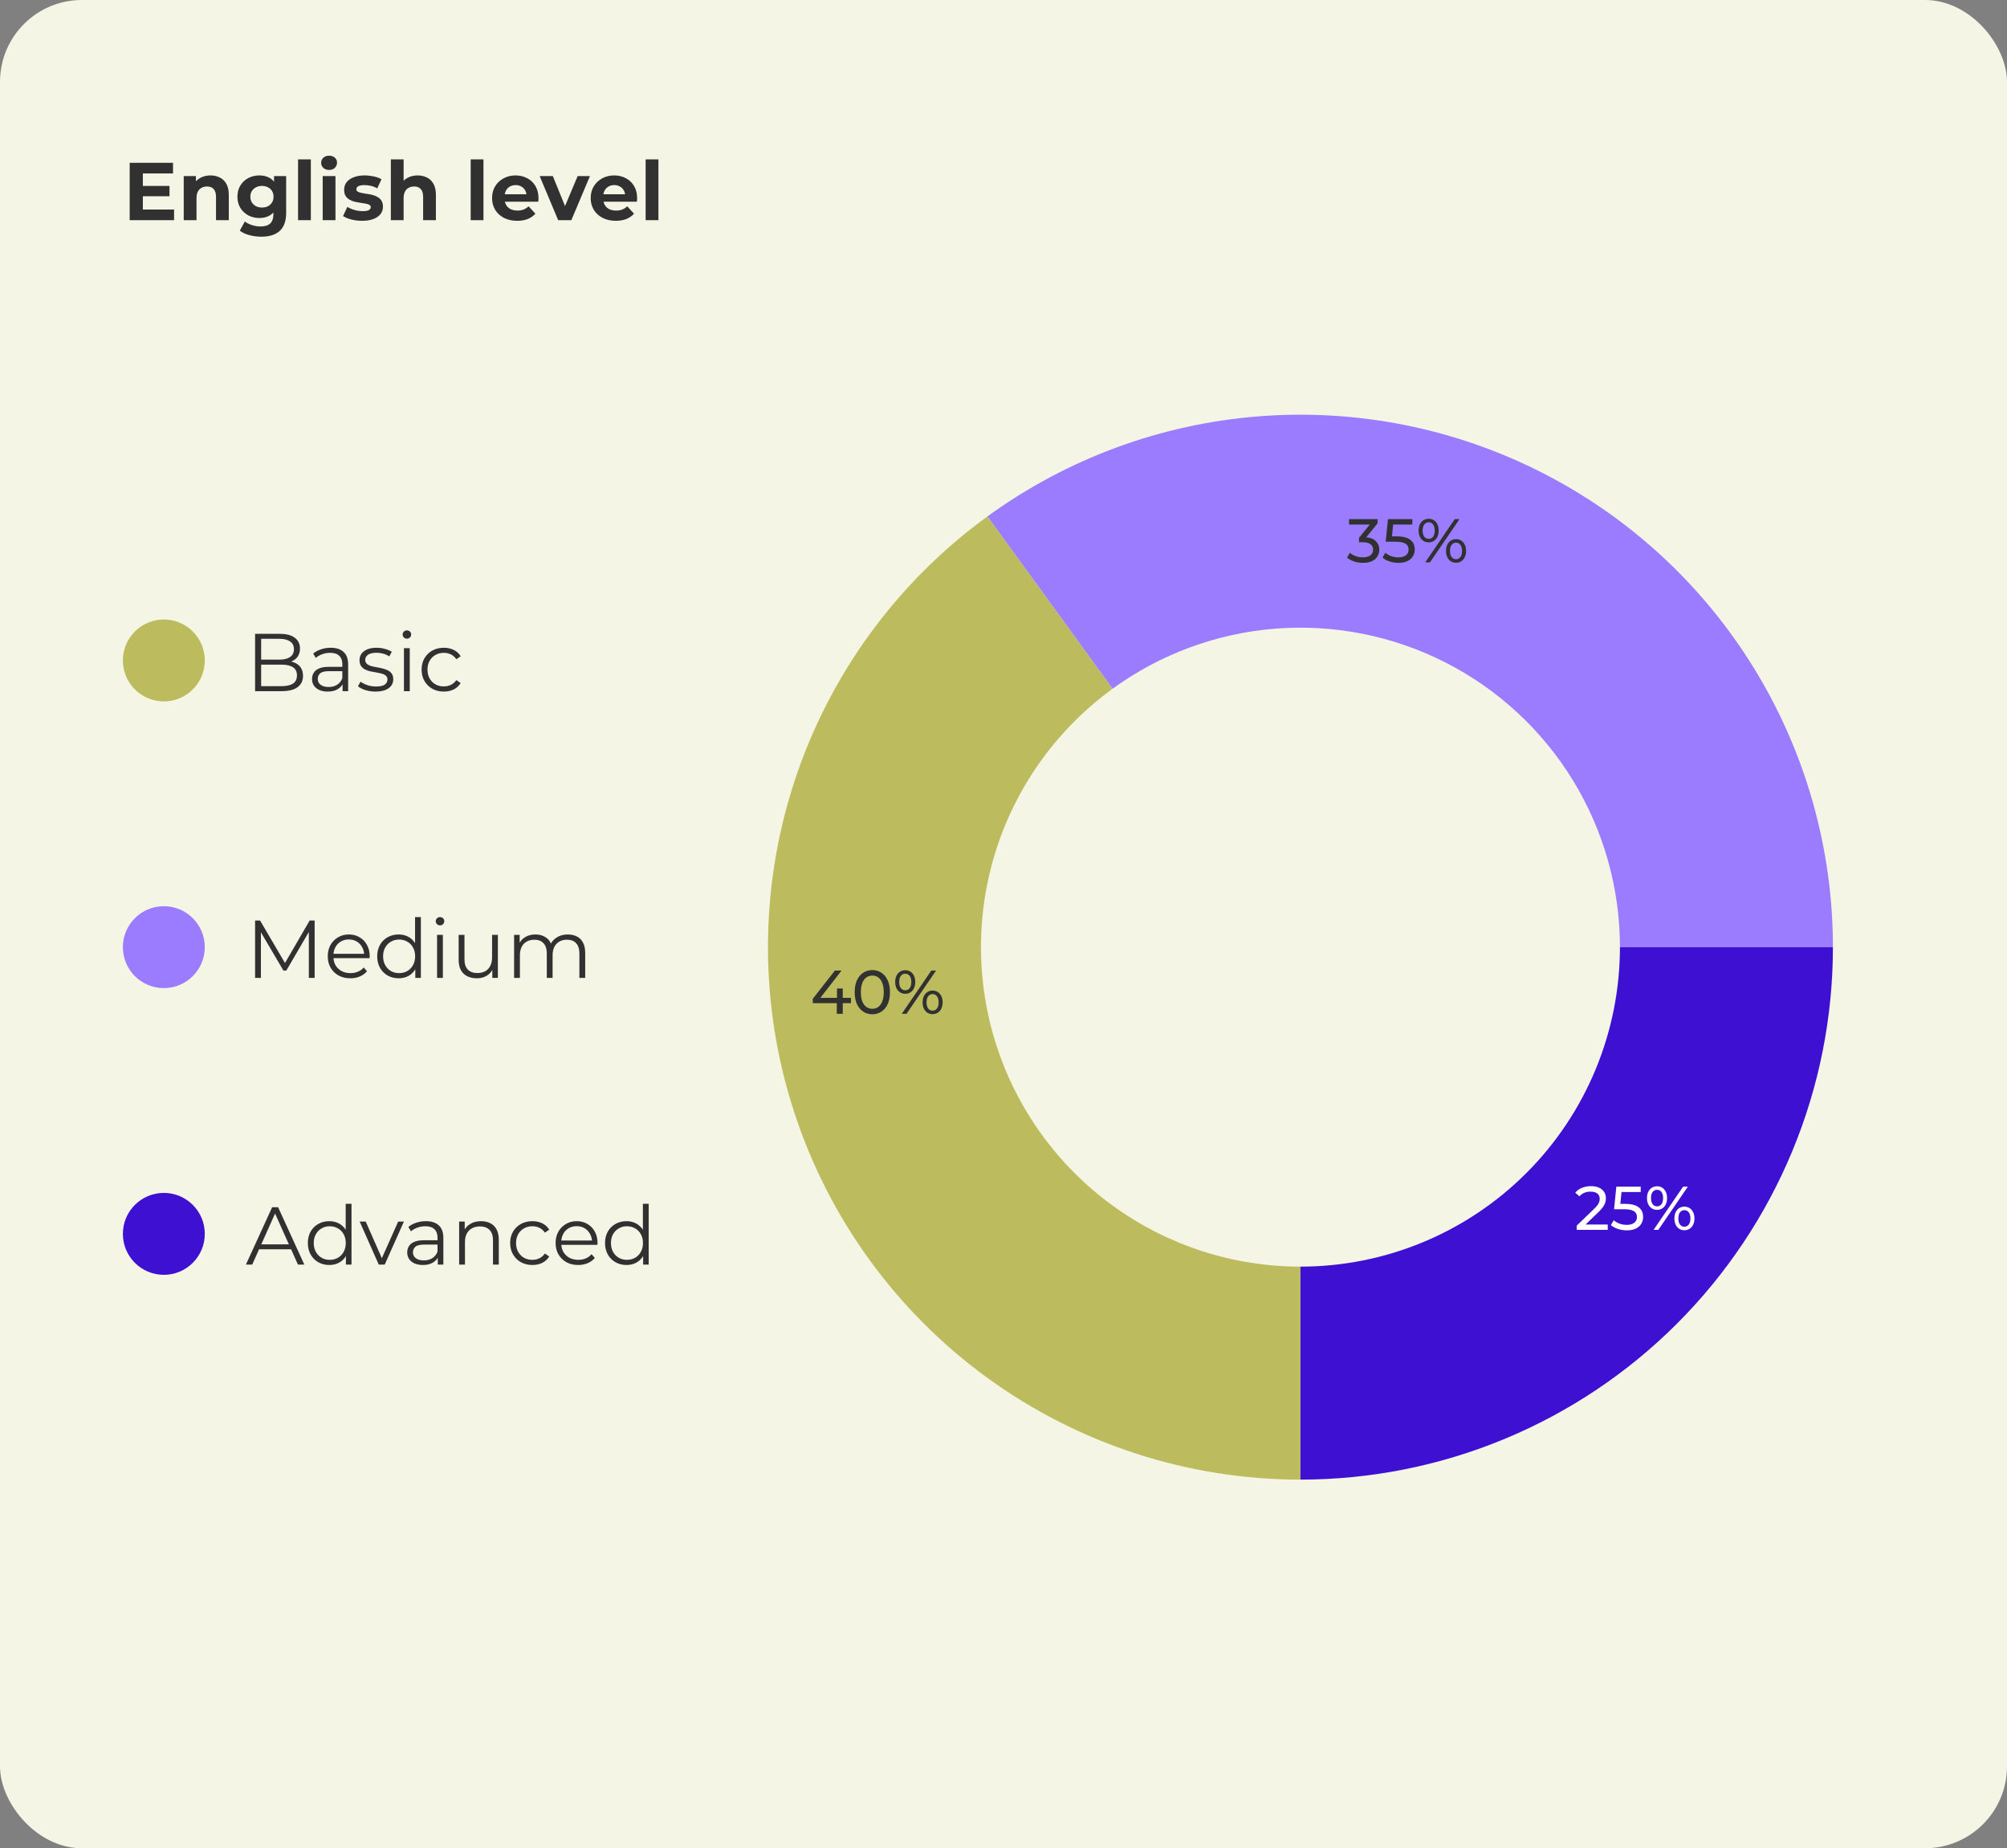 <svg width="392" height="361" viewBox="0 0 392 361" fill="none" xmlns="http://www.w3.org/2000/svg">
<rect x="0" y="0" width="392" height="361" fill="#808080" stroke="none"/>
<rect width="392" height="361" rx="16" fill="#F5F5E5"/>
<path d="M27.712 36.312H33.104V38.328H27.712V36.312ZM27.904 40.92H34V43H25.328V31.8H33.792V33.88H27.904V40.92ZM41.118 34.264C41.801 34.264 42.409 34.403 42.942 34.68C43.486 34.947 43.913 35.363 44.222 35.928C44.532 36.483 44.686 37.197 44.686 38.072V43H42.19V38.456C42.19 37.763 42.036 37.251 41.726 36.92C41.428 36.589 41.001 36.424 40.446 36.424C40.052 36.424 39.694 36.509 39.374 36.68C39.065 36.84 38.82 37.091 38.638 37.432C38.468 37.773 38.382 38.211 38.382 38.744V43H35.886V34.392H38.27V36.776L37.822 36.056C38.132 35.48 38.574 35.037 39.15 34.728C39.726 34.419 40.382 34.264 41.118 34.264ZM51.059 46.232C50.249 46.232 49.465 46.131 48.707 45.928C47.961 45.736 47.337 45.443 46.835 45.048L47.827 43.256C48.19 43.555 48.649 43.789 49.203 43.96C49.769 44.141 50.323 44.232 50.867 44.232C51.753 44.232 52.393 44.035 52.787 43.64C53.193 43.245 53.395 42.659 53.395 41.88V40.584L53.555 38.424L53.523 36.248V34.392H55.891V41.56C55.891 43.16 55.475 44.339 54.643 45.096C53.811 45.853 52.617 46.232 51.059 46.232ZM50.675 42.584C49.875 42.584 49.15 42.413 48.499 42.072C47.859 41.72 47.342 41.235 46.947 40.616C46.563 39.987 46.371 39.256 46.371 38.424C46.371 37.581 46.563 36.851 46.947 36.232C47.342 35.603 47.859 35.117 48.499 34.776C49.15 34.435 49.875 34.264 50.675 34.264C51.401 34.264 52.041 34.413 52.595 34.712C53.15 35 53.582 35.453 53.891 36.072C54.201 36.68 54.355 37.464 54.355 38.424C54.355 39.373 54.201 40.157 53.891 40.776C53.582 41.384 53.15 41.837 52.595 42.136C52.041 42.435 51.401 42.584 50.675 42.584ZM51.171 40.536C51.609 40.536 51.998 40.451 52.339 40.28C52.681 40.099 52.947 39.848 53.139 39.528C53.331 39.208 53.427 38.84 53.427 38.424C53.427 37.997 53.331 37.629 53.139 37.32C52.947 37 52.681 36.755 52.339 36.584C51.998 36.403 51.609 36.312 51.171 36.312C50.734 36.312 50.345 36.403 50.003 36.584C49.662 36.755 49.39 37 49.187 37.32C48.995 37.629 48.899 37.997 48.899 38.424C48.899 38.84 48.995 39.208 49.187 39.528C49.39 39.848 49.662 40.099 50.003 40.28C50.345 40.451 50.734 40.536 51.171 40.536ZM58.215 43V31.128H60.711V43H58.215ZM63.027 43V34.392H65.523V43H63.027ZM64.275 33.192C63.816 33.192 63.443 33.059 63.155 32.792C62.867 32.525 62.723 32.195 62.723 31.8C62.723 31.405 62.867 31.075 63.155 30.808C63.443 30.541 63.816 30.408 64.275 30.408C64.734 30.408 65.107 30.536 65.395 30.792C65.683 31.037 65.827 31.357 65.827 31.752C65.827 32.168 65.683 32.515 65.395 32.792C65.118 33.059 64.744 33.192 64.275 33.192ZM70.736 43.128C69.999 43.128 69.29 43.043 68.608 42.872C67.936 42.691 67.402 42.467 67.007 42.2L67.84 40.408C68.234 40.653 68.698 40.856 69.231 41.016C69.775 41.165 70.309 41.24 70.832 41.24C71.407 41.24 71.813 41.171 72.047 41.032C72.293 40.893 72.415 40.701 72.415 40.456C72.415 40.253 72.32 40.104 72.127 40.008C71.946 39.901 71.701 39.821 71.391 39.768C71.082 39.715 70.741 39.661 70.368 39.608C70.005 39.555 69.637 39.485 69.263 39.4C68.89 39.304 68.549 39.165 68.24 38.984C67.93 38.803 67.68 38.557 67.487 38.248C67.306 37.939 67.216 37.539 67.216 37.048C67.216 36.504 67.37 36.024 67.68 35.608C67.999 35.192 68.458 34.867 69.055 34.632C69.653 34.387 70.368 34.264 71.2 34.264C71.786 34.264 72.383 34.328 72.992 34.456C73.6 34.584 74.106 34.771 74.511 35.016L73.68 36.792C73.263 36.547 72.842 36.381 72.415 36.296C71.999 36.2 71.594 36.152 71.2 36.152C70.645 36.152 70.24 36.227 69.984 36.376C69.728 36.525 69.6 36.717 69.6 36.952C69.6 37.165 69.69 37.325 69.871 37.432C70.064 37.539 70.314 37.624 70.624 37.688C70.933 37.752 71.269 37.811 71.632 37.864C72.005 37.907 72.378 37.976 72.751 38.072C73.125 38.168 73.461 38.307 73.76 38.488C74.069 38.659 74.32 38.899 74.511 39.208C74.704 39.507 74.799 39.901 74.799 40.392C74.799 40.925 74.639 41.4 74.32 41.816C73.999 42.221 73.535 42.541 72.927 42.776C72.33 43.011 71.6 43.128 70.736 43.128ZM81.572 34.264C82.254 34.264 82.862 34.403 83.395 34.68C83.939 34.947 84.366 35.363 84.675 35.928C84.985 36.483 85.139 37.197 85.139 38.072V43H82.644V38.456C82.644 37.763 82.489 37.251 82.18 36.92C81.881 36.589 81.454 36.424 80.9 36.424C80.505 36.424 80.147 36.509 79.828 36.68C79.518 36.84 79.273 37.091 79.091 37.432C78.921 37.773 78.835 38.211 78.835 38.744V43H76.34V31.128H78.835V36.776L78.275 36.056C78.585 35.48 79.028 35.037 79.603 34.728C80.18 34.419 80.835 34.264 81.572 34.264ZM91.933 43V31.128H94.429V43H91.933ZM101.018 43.128C100.036 43.128 99.172 42.936 98.426 42.552C97.69 42.168 97.119 41.645 96.714 40.984C96.308 40.312 96.106 39.549 96.106 38.696C96.106 37.832 96.303 37.069 96.698 36.408C97.103 35.736 97.652 35.213 98.346 34.84C99.039 34.456 99.823 34.264 100.698 34.264C101.54 34.264 102.298 34.445 102.97 34.808C103.652 35.16 104.191 35.672 104.586 36.344C104.98 37.005 105.178 37.8 105.178 38.728C105.178 38.824 105.172 38.936 105.162 39.064C105.151 39.181 105.14 39.293 105.13 39.4H98.138V37.944H103.818L102.858 38.376C102.858 37.928 102.767 37.539 102.586 37.208C102.404 36.877 102.154 36.621 101.834 36.44C101.514 36.248 101.14 36.152 100.714 36.152C100.287 36.152 99.908 36.248 99.578 36.44C99.258 36.621 99.007 36.883 98.826 37.224C98.644 37.555 98.554 37.949 98.554 38.408V38.792C98.554 39.261 98.655 39.677 98.858 40.04C99.071 40.392 99.364 40.664 99.738 40.856C100.122 41.037 100.57 41.128 101.082 41.128C101.54 41.128 101.94 41.059 102.282 40.92C102.634 40.781 102.954 40.573 103.242 40.296L104.57 41.736C104.175 42.184 103.679 42.531 103.082 42.776C102.484 43.011 101.796 43.128 101.018 43.128ZM109.019 43L105.403 34.392H107.979L110.987 41.8H109.707L112.827 34.392H115.227L111.595 43H109.019ZM120.283 43.128C119.302 43.128 118.438 42.936 117.691 42.552C116.955 42.168 116.385 41.645 115.979 40.984C115.574 40.312 115.371 39.549 115.371 38.696C115.371 37.832 115.569 37.069 115.963 36.408C116.369 35.736 116.918 35.213 117.611 34.84C118.305 34.456 119.089 34.264 119.963 34.264C120.806 34.264 121.563 34.445 122.235 34.808C122.918 35.16 123.457 35.672 123.851 36.344C124.246 37.005 124.443 37.8 124.443 38.728C124.443 38.824 124.438 38.936 124.427 39.064C124.417 39.181 124.406 39.293 124.395 39.4H117.403V37.944H123.083L122.123 38.376C122.123 37.928 122.033 37.539 121.851 37.208C121.67 36.877 121.419 36.621 121.099 36.44C120.779 36.248 120.406 36.152 119.979 36.152C119.553 36.152 119.174 36.248 118.843 36.44C118.523 36.621 118.273 36.883 118.091 37.224C117.91 37.555 117.819 37.949 117.819 38.408V38.792C117.819 39.261 117.921 39.677 118.123 40.04C118.337 40.392 118.63 40.664 119.003 40.856C119.387 41.037 119.835 41.128 120.347 41.128C120.806 41.128 121.206 41.059 121.547 40.92C121.899 40.781 122.219 40.573 122.507 40.296L123.835 41.736C123.441 42.184 122.945 42.531 122.347 42.776C121.75 43.011 121.062 43.128 120.283 43.128ZM126.105 43V31.128H128.601V43H126.105Z" fill="#313131"/>
<circle cx="32" cy="129" r="8" fill="#BCBC5E"/>
<path d="M49.824 135V123.8H54.656C55.904 123.8 56.869 124.051 57.552 124.552C58.245 125.053 58.592 125.763 58.592 126.68C58.592 127.288 58.448 127.8 58.16 128.216C57.883 128.632 57.499 128.947 57.008 129.16C56.528 129.373 56 129.48 55.424 129.48L55.696 129.096C56.411 129.096 57.024 129.208 57.536 129.432C58.059 129.645 58.464 129.971 58.752 130.408C59.04 130.835 59.184 131.368 59.184 132.008C59.184 132.957 58.832 133.693 58.128 134.216C57.435 134.739 56.384 135 54.976 135H49.824ZM51.008 134.024H54.96C55.941 134.024 56.693 133.859 57.216 133.528C57.739 133.187 58 132.648 58 131.912C58 131.187 57.739 130.659 57.216 130.328C56.693 129.987 55.941 129.816 54.96 129.816H50.88V128.84H54.576C55.472 128.84 56.165 128.669 56.656 128.328C57.157 127.987 57.408 127.48 57.408 126.808C57.408 126.125 57.157 125.619 56.656 125.288C56.165 124.947 55.472 124.776 54.576 124.776H51.008V134.024ZM66.91 135V133.144L66.862 132.84V129.736C66.862 129.021 66.66 128.472 66.254 128.088C65.86 127.704 65.268 127.512 64.478 127.512C63.934 127.512 63.417 127.603 62.926 127.784C62.436 127.965 62.02 128.205 61.678 128.504L61.166 127.656C61.593 127.293 62.105 127.016 62.703 126.824C63.3 126.621 63.929 126.52 64.591 126.52C65.678 126.52 66.516 126.792 67.103 127.336C67.7 127.869 67.999 128.685 67.999 129.784V135H66.91ZM64.014 135.08C63.385 135.08 62.836 134.979 62.367 134.776C61.908 134.563 61.556 134.275 61.31 133.912C61.065 133.539 60.943 133.112 60.943 132.632C60.943 132.195 61.044 131.8 61.246 131.448C61.46 131.085 61.801 130.797 62.27 130.584C62.751 130.36 63.391 130.248 64.191 130.248H67.087V131.096H64.222C63.412 131.096 62.846 131.24 62.526 131.528C62.217 131.816 62.062 132.173 62.062 132.6C62.062 133.08 62.249 133.464 62.623 133.752C62.996 134.04 63.519 134.184 64.191 134.184C64.831 134.184 65.38 134.04 65.838 133.752C66.308 133.453 66.649 133.027 66.862 132.472L67.118 133.256C66.905 133.811 66.532 134.253 65.999 134.584C65.476 134.915 64.814 135.08 64.014 135.08ZM73.34 135.08C72.647 135.08 71.991 134.984 71.372 134.792C70.753 134.589 70.268 134.339 69.916 134.04L70.428 133.144C70.769 133.4 71.207 133.624 71.74 133.816C72.273 133.997 72.833 134.088 73.42 134.088C74.22 134.088 74.796 133.965 75.148 133.72C75.5 133.464 75.676 133.128 75.676 132.712C75.676 132.403 75.575 132.163 75.372 131.992C75.18 131.811 74.924 131.677 74.604 131.592C74.284 131.496 73.927 131.416 73.532 131.352C73.137 131.288 72.743 131.213 72.348 131.128C71.964 131.043 71.612 130.92 71.292 130.76C70.972 130.589 70.711 130.36 70.508 130.072C70.316 129.784 70.22 129.4 70.22 128.92C70.22 128.461 70.348 128.051 70.604 127.688C70.86 127.325 71.233 127.043 71.724 126.84C72.225 126.627 72.833 126.52 73.548 126.52C74.092 126.52 74.636 126.595 75.18 126.744C75.724 126.883 76.172 127.069 76.524 127.304L76.028 128.216C75.655 127.96 75.255 127.779 74.828 127.672C74.401 127.555 73.975 127.496 73.548 127.496C72.791 127.496 72.231 127.629 71.868 127.896C71.516 128.152 71.34 128.483 71.34 128.888C71.34 129.208 71.436 129.459 71.628 129.64C71.831 129.821 72.092 129.965 72.412 130.072C72.743 130.168 73.1 130.248 73.484 130.312C73.879 130.376 74.268 130.456 74.652 130.552C75.047 130.637 75.404 130.76 75.724 130.92C76.055 131.069 76.316 131.288 76.508 131.576C76.711 131.853 76.812 132.221 76.812 132.68C76.812 133.171 76.673 133.597 76.396 133.96C76.129 134.312 75.735 134.589 75.212 134.792C74.7 134.984 74.076 135.08 73.34 135.08ZM78.897 135V126.6H80.032V135H78.897ZM79.472 124.744C79.238 124.744 79.04 124.664 78.88 124.504C78.721 124.344 78.641 124.152 78.641 123.928C78.641 123.704 78.721 123.517 78.88 123.368C79.04 123.208 79.238 123.128 79.472 123.128C79.707 123.128 79.904 123.203 80.064 123.352C80.225 123.501 80.305 123.688 80.305 123.912C80.305 124.147 80.225 124.344 80.064 124.504C79.915 124.664 79.718 124.744 79.472 124.744ZM86.681 135.08C85.849 135.08 85.103 134.899 84.441 134.536C83.791 134.163 83.279 133.656 82.905 133.016C82.532 132.365 82.345 131.624 82.345 130.792C82.345 129.949 82.532 129.208 82.905 128.568C83.279 127.928 83.791 127.427 84.441 127.064C85.103 126.701 85.849 126.52 86.681 126.52C87.396 126.52 88.041 126.659 88.617 126.936C89.193 127.213 89.647 127.629 89.977 128.184L89.129 128.76C88.841 128.333 88.484 128.019 88.057 127.816C87.631 127.613 87.167 127.512 86.665 127.512C86.068 127.512 85.529 127.651 85.049 127.928C84.569 128.195 84.191 128.573 83.913 129.064C83.636 129.555 83.497 130.131 83.497 130.792C83.497 131.453 83.636 132.029 83.913 132.52C84.191 133.011 84.569 133.395 85.049 133.672C85.529 133.939 86.068 134.072 86.665 134.072C87.167 134.072 87.631 133.971 88.057 133.768C88.484 133.565 88.841 133.256 89.129 132.84L89.977 133.416C89.647 133.96 89.193 134.376 88.617 134.664C88.041 134.941 87.396 135.08 86.681 135.08Z" fill="#313131"/>
<circle cx="32" cy="185" r="8" fill="#9B7CFF"/>
<path d="M49.824 191V179.8H50.8L55.92 188.536H55.408L60.48 179.8H61.456V191H60.32V181.576H60.592L55.92 189.576H55.36L50.656 181.576H50.96V191H49.824ZM68.433 191.08C67.559 191.08 66.791 190.899 66.129 190.536C65.468 190.163 64.951 189.656 64.577 189.016C64.204 188.365 64.017 187.624 64.017 186.792C64.017 185.96 64.193 185.224 64.545 184.584C64.908 183.944 65.399 183.443 66.017 183.08C66.647 182.707 67.351 182.52 68.129 182.52C68.919 182.52 69.617 182.701 70.225 183.064C70.844 183.416 71.329 183.917 71.681 184.568C72.033 185.208 72.209 185.949 72.209 186.792C72.209 186.845 72.204 186.904 72.193 186.968C72.193 187.021 72.193 187.08 72.193 187.144H64.881V186.296H71.585L71.137 186.632C71.137 186.024 71.004 185.485 70.737 185.016C70.481 184.536 70.129 184.163 69.681 183.896C69.233 183.629 68.716 183.496 68.129 183.496C67.553 183.496 67.036 183.629 66.577 183.896C66.119 184.163 65.761 184.536 65.505 185.016C65.249 185.496 65.121 186.045 65.121 186.664V186.84C65.121 187.48 65.26 188.045 65.537 188.536C65.825 189.016 66.22 189.395 66.721 189.672C67.233 189.939 67.815 190.072 68.465 190.072C68.977 190.072 69.452 189.981 69.889 189.8C70.337 189.619 70.721 189.341 71.041 188.968L71.681 189.704C71.308 190.152 70.839 190.493 70.273 190.728C69.719 190.963 69.105 191.08 68.433 191.08ZM77.865 191.08C77.066 191.08 76.346 190.899 75.706 190.536C75.076 190.173 74.58 189.672 74.218 189.032C73.855 188.381 73.674 187.635 73.674 186.792C73.674 185.939 73.855 185.192 74.218 184.552C74.58 183.912 75.076 183.416 75.706 183.064C76.346 182.701 77.066 182.52 77.865 182.52C78.602 182.52 79.257 182.685 79.834 183.016C80.42 183.347 80.884 183.832 81.225 184.472C81.578 185.101 81.754 185.875 81.754 186.792C81.754 187.699 81.583 188.472 81.242 189.112C80.9 189.752 80.436 190.243 79.85 190.584C79.273 190.915 78.612 191.08 77.865 191.08ZM77.945 190.072C78.543 190.072 79.076 189.939 79.546 189.672C80.025 189.395 80.399 189.011 80.665 188.52C80.943 188.019 81.082 187.443 81.082 186.792C81.082 186.131 80.943 185.555 80.665 185.064C80.399 184.573 80.025 184.195 79.546 183.928C79.076 183.651 78.543 183.512 77.945 183.512C77.359 183.512 76.831 183.651 76.362 183.928C75.892 184.195 75.519 184.573 75.242 185.064C74.964 185.555 74.826 186.131 74.826 186.792C74.826 187.443 74.964 188.019 75.242 188.52C75.519 189.011 75.892 189.395 76.362 189.672C76.831 189.939 77.359 190.072 77.945 190.072ZM81.114 191V188.472L81.225 186.776L81.066 185.08V179.128H82.201V191H81.114ZM85.365 191V182.6H86.501V191H85.365ZM85.941 180.744C85.707 180.744 85.509 180.664 85.349 180.504C85.189 180.344 85.109 180.152 85.109 179.928C85.109 179.704 85.189 179.517 85.349 179.368C85.509 179.208 85.707 179.128 85.941 179.128C86.176 179.128 86.373 179.203 86.533 179.352C86.693 179.501 86.773 179.688 86.773 179.912C86.773 180.147 86.693 180.344 86.533 180.504C86.384 180.664 86.187 180.744 85.941 180.744ZM93.134 191.08C92.419 191.08 91.796 190.947 91.262 190.68C90.729 190.413 90.313 190.013 90.014 189.48C89.726 188.947 89.582 188.28 89.582 187.48V182.6H90.718V187.352C90.718 188.248 90.937 188.925 91.374 189.384C91.822 189.832 92.446 190.056 93.246 190.056C93.833 190.056 94.34 189.939 94.766 189.704C95.204 189.459 95.534 189.107 95.758 188.648C95.993 188.189 96.11 187.64 96.11 187V182.6H97.246V191H96.158V188.696L96.334 189.112C96.067 189.731 95.651 190.216 95.086 190.568C94.531 190.909 93.881 191.08 93.134 191.08ZM110.908 182.52C111.591 182.52 112.183 182.653 112.684 182.92C113.196 183.176 113.591 183.571 113.868 184.104C114.156 184.637 114.3 185.309 114.3 186.12V191H113.164V186.232C113.164 185.347 112.951 184.68 112.524 184.232C112.108 183.773 111.516 183.544 110.748 183.544C110.172 183.544 109.671 183.667 109.244 183.912C108.828 184.147 108.503 184.493 108.268 184.952C108.044 185.4 107.932 185.944 107.932 186.584V191H106.796V186.232C106.796 185.347 106.583 184.68 106.156 184.232C105.729 183.773 105.132 183.544 104.364 183.544C103.799 183.544 103.303 183.667 102.876 183.912C102.449 184.147 102.119 184.493 101.884 184.952C101.66 185.4 101.548 185.944 101.548 186.584V191H100.412V182.6H101.5V184.872L101.324 184.472C101.58 183.864 101.991 183.389 102.556 183.048C103.132 182.696 103.809 182.52 104.588 182.52C105.409 182.52 106.108 182.728 106.684 183.144C107.26 183.549 107.633 184.163 107.804 184.984L107.356 184.808C107.601 184.125 108.033 183.576 108.652 183.16C109.281 182.733 110.033 182.52 110.908 182.52Z" fill="#313131"/>
<circle cx="32" cy="241" r="8" fill="#3D10D2"/>
<path d="M48.032 247L53.152 235.8H54.32L59.44 247H58.192L53.488 236.488H53.968L49.264 247H48.032ZM50.048 244.008L50.4 243.048H56.912L57.264 244.008H50.048ZM64.319 247.08C63.519 247.08 62.799 246.899 62.159 246.536C61.529 246.173 61.033 245.672 60.671 245.032C60.308 244.381 60.127 243.635 60.127 242.792C60.127 241.939 60.308 241.192 60.671 240.552C61.033 239.912 61.529 239.416 62.159 239.064C62.799 238.701 63.519 238.52 64.319 238.52C65.055 238.52 65.711 238.685 66.287 239.016C66.873 239.347 67.337 239.832 67.679 240.472C68.031 241.101 68.207 241.875 68.207 242.792C68.207 243.699 68.036 244.472 67.695 245.112C67.353 245.752 66.889 246.243 66.303 246.584C65.727 246.915 65.065 247.08 64.319 247.08ZM64.399 246.072C64.996 246.072 65.529 245.939 65.999 245.672C66.479 245.395 66.852 245.011 67.119 244.52C67.396 244.019 67.535 243.443 67.535 242.792C67.535 242.131 67.396 241.555 67.119 241.064C66.852 240.573 66.479 240.195 65.999 239.928C65.529 239.651 64.996 239.512 64.399 239.512C63.812 239.512 63.284 239.651 62.815 239.928C62.345 240.195 61.972 240.573 61.695 241.064C61.417 241.555 61.279 242.131 61.279 242.792C61.279 243.443 61.417 244.019 61.695 244.52C61.972 245.011 62.345 245.395 62.815 245.672C63.284 245.939 63.812 246.072 64.399 246.072ZM67.567 247V244.472L67.679 242.776L67.519 241.08V235.128H68.655V247H67.567ZM73.978 247L70.25 238.6H71.434L74.858 246.392H74.298L77.77 238.6H78.89L75.146 247H73.978ZM85.504 247V245.144L85.456 244.84V241.736C85.456 241.021 85.254 240.472 84.848 240.088C84.454 239.704 83.862 239.512 83.072 239.512C82.528 239.512 82.011 239.603 81.52 239.784C81.03 239.965 80.614 240.205 80.272 240.504L79.76 239.656C80.187 239.293 80.699 239.016 81.296 238.824C81.894 238.621 82.523 238.52 83.184 238.52C84.272 238.52 85.11 238.792 85.696 239.336C86.294 239.869 86.592 240.685 86.592 241.784V247H85.504ZM82.608 247.08C81.979 247.08 81.43 246.979 80.96 246.776C80.502 246.563 80.15 246.275 79.904 245.912C79.659 245.539 79.536 245.112 79.536 244.632C79.536 244.195 79.638 243.8 79.84 243.448C80.054 243.085 80.395 242.797 80.864 242.584C81.344 242.36 81.984 242.248 82.784 242.248H85.68V243.096H82.816C82.006 243.096 81.44 243.24 81.12 243.528C80.811 243.816 80.656 244.173 80.656 244.6C80.656 245.08 80.843 245.464 81.216 245.752C81.59 246.04 82.112 246.184 82.784 246.184C83.424 246.184 83.974 246.04 84.432 245.752C84.902 245.453 85.243 245.027 85.456 244.472L85.712 245.256C85.499 245.811 85.126 246.253 84.592 246.584C84.07 246.915 83.408 247.08 82.608 247.08ZM93.966 238.52C94.648 238.52 95.246 238.653 95.758 238.92C96.28 239.176 96.686 239.571 96.974 240.104C97.272 240.637 97.422 241.309 97.422 242.12V247H96.286V242.232C96.286 241.347 96.062 240.68 95.614 240.232C95.176 239.773 94.558 239.544 93.758 239.544C93.16 239.544 92.638 239.667 92.19 239.912C91.752 240.147 91.411 240.493 91.166 240.952C90.931 241.4 90.814 241.944 90.814 242.584V247H89.678V238.6H90.766V240.904L90.59 240.472C90.856 239.864 91.283 239.389 91.87 239.048C92.456 238.696 93.155 238.52 93.966 238.52ZM103.978 247.08C103.146 247.08 102.4 246.899 101.738 246.536C101.088 246.163 100.576 245.656 100.202 245.016C99.829 244.365 99.642 243.624 99.642 242.792C99.642 241.949 99.829 241.208 100.202 240.568C100.576 239.928 101.088 239.427 101.738 239.064C102.4 238.701 103.146 238.52 103.978 238.52C104.693 238.52 105.338 238.659 105.914 238.936C106.49 239.213 106.944 239.629 107.274 240.184L106.426 240.76C106.138 240.333 105.781 240.019 105.354 239.816C104.928 239.613 104.464 239.512 103.962 239.512C103.365 239.512 102.826 239.651 102.346 239.928C101.866 240.195 101.488 240.573 101.21 241.064C100.933 241.555 100.794 242.131 100.794 242.792C100.794 243.453 100.933 244.029 101.21 244.52C101.488 245.011 101.866 245.395 102.346 245.672C102.826 245.939 103.365 246.072 103.962 246.072C104.464 246.072 104.928 245.971 105.354 245.768C105.781 245.565 106.138 245.256 106.426 244.84L107.274 245.416C106.944 245.96 106.49 246.376 105.914 246.664C105.338 246.941 104.693 247.08 103.978 247.08ZM112.933 247.08C112.059 247.08 111.291 246.899 110.629 246.536C109.968 246.163 109.451 245.656 109.077 245.016C108.704 244.365 108.517 243.624 108.517 242.792C108.517 241.96 108.693 241.224 109.045 240.584C109.408 239.944 109.899 239.443 110.517 239.08C111.147 238.707 111.851 238.52 112.629 238.52C113.419 238.52 114.117 238.701 114.725 239.064C115.344 239.416 115.829 239.917 116.181 240.568C116.533 241.208 116.709 241.949 116.709 242.792C116.709 242.845 116.704 242.904 116.693 242.968C116.693 243.021 116.693 243.08 116.693 243.144H109.381V242.296H116.085L115.637 242.632C115.637 242.024 115.504 241.485 115.237 241.016C114.981 240.536 114.629 240.163 114.181 239.896C113.733 239.629 113.216 239.496 112.629 239.496C112.053 239.496 111.536 239.629 111.077 239.896C110.619 240.163 110.261 240.536 110.005 241.016C109.749 241.496 109.621 242.045 109.621 242.664V242.84C109.621 243.48 109.76 244.045 110.037 244.536C110.325 245.016 110.72 245.395 111.221 245.672C111.733 245.939 112.315 246.072 112.965 246.072C113.477 246.072 113.952 245.981 114.389 245.8C114.837 245.619 115.221 245.341 115.541 244.968L116.181 245.704C115.808 246.152 115.339 246.493 114.773 246.728C114.219 246.963 113.605 247.08 112.933 247.08ZM122.366 247.08C121.566 247.08 120.846 246.899 120.206 246.536C119.576 246.173 119.08 245.672 118.718 245.032C118.355 244.381 118.174 243.635 118.174 242.792C118.174 241.939 118.355 241.192 118.718 240.552C119.08 239.912 119.576 239.416 120.206 239.064C120.846 238.701 121.566 238.52 122.366 238.52C123.102 238.52 123.758 238.685 124.334 239.016C124.92 239.347 125.384 239.832 125.726 240.472C126.078 241.101 126.253 241.875 126.253 242.792C126.253 243.699 126.083 244.472 125.742 245.112C125.4 245.752 124.936 246.243 124.35 246.584C123.774 246.915 123.112 247.08 122.366 247.08ZM122.446 246.072C123.043 246.072 123.576 245.939 124.046 245.672C124.526 245.395 124.899 245.011 125.166 244.52C125.443 244.019 125.582 243.443 125.582 242.792C125.582 242.131 125.443 241.555 125.166 241.064C124.899 240.573 124.526 240.195 124.046 239.928C123.576 239.651 123.043 239.512 122.446 239.512C121.859 239.512 121.331 239.651 120.862 239.928C120.392 240.195 120.019 240.573 119.742 241.064C119.464 241.555 119.326 242.131 119.326 242.792C119.326 243.443 119.464 244.019 119.742 244.52C120.019 245.011 120.392 245.395 120.862 245.672C121.331 245.939 121.859 246.072 122.446 246.072ZM125.614 247V244.472L125.726 242.776L125.566 241.08V235.128H126.702V247H125.614Z" fill="#313131"/>
<g clip-path="url(#clip0_3084_52657)">
<path d="M253.999 289C232.036 289 210.638 282.047 192.869 269.137C175.101 256.228 161.876 238.025 155.089 217.137C148.302 196.25 148.302 173.749 155.089 152.862C161.876 131.974 175.101 113.771 192.869 100.862L217.321 134.517C206.66 142.262 198.725 153.184 194.653 165.717C190.581 178.249 190.581 191.75 194.653 204.282C198.725 216.815 206.66 227.737 217.321 235.482C227.982 243.228 240.821 247.4 253.999 247.4L253.999 289Z" fill="#BCBC5E"/>
<path d="M192.869 100.862C208.386 89.588 226.719 82.825 245.839 81.32C264.96 79.815 284.125 83.627 301.214 92.335C318.303 101.042 332.652 114.306 342.674 130.66C352.695 147.013 357.999 165.82 357.999 185L316.399 185C316.399 173.492 313.217 162.208 307.204 152.396C301.191 142.583 292.582 134.625 282.328 129.401C272.074 124.176 260.576 121.889 249.103 122.792C237.631 123.695 226.631 127.753 217.321 134.517L192.869 100.862Z" fill="#9B7CFF"/>
<path d="M357.999 185C357.999 198.657 355.309 212.181 350.082 224.799C344.856 237.416 337.195 248.881 327.538 258.539C317.881 268.196 306.416 275.856 293.798 281.083C281.18 286.309 267.656 289 253.999 289L253.999 247.4C262.193 247.4 270.308 245.785 277.878 242.65C285.449 239.514 292.328 234.917 298.122 229.123C303.917 223.329 308.513 216.45 311.649 208.879C314.785 201.308 316.399 193.194 316.399 185L357.999 185Z" fill="#3D10D2"/>
</g>
<path d="M158.748 195.94V195.096L163.065 189.574H164.367L160.087 195.096L159.472 194.903H166.212V195.94H158.748ZM163.439 198.014V195.94L163.475 194.903V193.071H164.608V198.014H163.439ZM170.384 198.111C169.724 198.111 169.134 197.942 168.611 197.604C168.097 197.267 167.687 196.776 167.381 196.133C167.084 195.49 166.935 194.711 166.935 193.794C166.935 192.878 167.084 192.098 167.381 191.455C167.687 190.812 168.097 190.321 168.611 189.984C169.134 189.646 169.724 189.477 170.384 189.477C171.035 189.477 171.621 189.646 172.144 189.984C172.667 190.321 173.076 190.812 173.374 191.455C173.671 192.098 173.82 192.878 173.82 193.794C173.82 194.711 173.671 195.49 173.374 196.133C173.076 196.776 172.667 197.267 172.144 197.604C171.621 197.942 171.035 198.111 170.384 198.111ZM170.384 197.038C170.826 197.038 171.212 196.917 171.541 196.676C171.879 196.435 172.14 196.073 172.325 195.591C172.518 195.108 172.614 194.51 172.614 193.794C172.614 193.079 172.518 192.48 172.325 191.997C172.14 191.515 171.879 191.153 171.541 190.912C171.212 190.671 170.826 190.551 170.384 190.551C169.941 190.551 169.552 190.671 169.214 190.912C168.876 191.153 168.611 191.515 168.418 191.997C168.233 192.48 168.141 193.079 168.141 193.794C168.141 194.51 168.233 195.108 168.418 195.591C168.611 196.073 168.876 196.435 169.214 196.676C169.552 196.917 169.941 197.038 170.384 197.038ZM176.135 198.014L181.899 189.574H182.827L177.064 198.014H176.135ZM176.81 194.108C176.424 194.108 176.083 194.011 175.785 193.818C175.488 193.625 175.255 193.356 175.086 193.01C174.925 192.665 174.845 192.263 174.845 191.805C174.845 191.346 174.925 190.944 175.086 190.599C175.255 190.253 175.488 189.984 175.785 189.791C176.083 189.598 176.424 189.501 176.81 189.501C177.204 189.501 177.546 189.598 177.835 189.791C178.133 189.984 178.362 190.253 178.523 190.599C178.683 190.944 178.764 191.346 178.764 191.805C178.764 192.263 178.683 192.665 178.523 193.01C178.362 193.356 178.133 193.625 177.835 193.818C177.546 194.011 177.204 194.108 176.81 194.108ZM176.81 193.42C177.18 193.42 177.469 193.28 177.679 192.998C177.888 192.709 177.992 192.311 177.992 191.805C177.992 191.298 177.888 190.904 177.679 190.623C177.469 190.333 177.18 190.189 176.81 190.189C176.449 190.189 176.159 190.333 175.942 190.623C175.733 190.904 175.629 191.298 175.629 191.805C175.629 192.303 175.733 192.697 175.942 192.986C176.159 193.276 176.449 193.42 176.81 193.42ZM182.152 198.087C181.766 198.087 181.425 197.99 181.127 197.797C180.83 197.604 180.601 197.335 180.44 196.989C180.279 196.644 180.199 196.242 180.199 195.784C180.199 195.325 180.279 194.924 180.44 194.578C180.601 194.232 180.83 193.963 181.127 193.77C181.425 193.577 181.766 193.481 182.152 193.481C182.546 193.481 182.888 193.577 183.177 193.77C183.474 193.963 183.703 194.232 183.864 194.578C184.033 194.924 184.117 195.325 184.117 195.784C184.117 196.242 184.033 196.644 183.864 196.989C183.703 197.335 183.474 197.604 183.177 197.797C182.888 197.99 182.546 198.087 182.152 198.087ZM182.152 197.399C182.514 197.399 182.799 197.259 183.008 196.977C183.225 196.688 183.334 196.29 183.334 195.784C183.334 195.285 183.225 194.891 183.008 194.602C182.799 194.313 182.514 194.168 182.152 194.168C181.79 194.168 181.501 194.313 181.284 194.602C181.075 194.883 180.97 195.277 180.97 195.784C180.97 196.29 181.075 196.688 181.284 196.977C181.501 197.259 181.79 197.399 182.152 197.399Z" fill="#313131"/>
<path d="M266.203 109.937C265.608 109.937 265.029 109.845 264.466 109.66C263.912 109.475 263.457 109.226 263.104 108.912L263.658 107.96C263.94 108.225 264.306 108.442 264.756 108.611C265.206 108.779 265.688 108.864 266.203 108.864C266.83 108.864 267.316 108.731 267.662 108.466C268.015 108.193 268.192 107.827 268.192 107.369C268.192 106.927 268.023 106.573 267.686 106.308C267.356 106.034 266.83 105.898 266.106 105.898H265.431V105.054L267.939 101.967L268.108 102.449H263.49V101.4H269.06V102.22L266.564 105.295L265.937 104.921H266.335C267.356 104.921 268.12 105.15 268.626 105.608C269.141 106.066 269.398 106.649 269.398 107.357C269.398 107.831 269.281 108.265 269.048 108.659C268.815 109.053 268.462 109.366 267.987 109.599C267.521 109.824 266.926 109.937 266.203 109.937ZM273.13 109.937C272.535 109.937 271.956 109.845 271.394 109.66C270.839 109.475 270.385 109.226 270.031 108.912L270.586 107.96C270.867 108.225 271.233 108.442 271.683 108.611C272.133 108.779 272.611 108.864 273.118 108.864C273.761 108.864 274.255 108.727 274.601 108.454C274.947 108.181 275.12 107.815 275.12 107.357C275.12 107.043 275.043 106.77 274.89 106.537C274.738 106.304 274.472 106.127 274.095 106.006C273.725 105.878 273.214 105.813 272.563 105.813H270.646L271.092 101.4H275.855V102.449H271.538L272.165 101.858L271.816 105.343L271.189 104.764H272.816C273.661 104.764 274.34 104.873 274.854 105.09C275.369 105.307 275.743 105.608 275.976 105.994C276.209 106.372 276.325 106.81 276.325 107.308C276.325 107.791 276.209 108.233 275.976 108.635C275.743 109.029 275.389 109.346 274.915 109.587C274.448 109.82 273.853 109.937 273.13 109.937ZM278.369 109.841L284.132 101.4H285.061L279.297 109.841H278.369ZM279.044 105.934C278.658 105.934 278.316 105.837 278.019 105.644C277.721 105.451 277.488 105.182 277.32 104.837C277.159 104.491 277.078 104.089 277.078 103.631C277.078 103.173 277.159 102.771 277.32 102.425C277.488 102.079 277.721 101.81 278.019 101.617C278.316 101.424 278.658 101.328 279.044 101.328C279.438 101.328 279.779 101.424 280.069 101.617C280.366 101.81 280.595 102.079 280.756 102.425C280.917 102.771 280.997 103.173 280.997 103.631C280.997 104.089 280.917 104.491 280.756 104.837C280.595 105.182 280.366 105.451 280.069 105.644C279.779 105.837 279.438 105.934 279.044 105.934ZM279.044 105.246C279.414 105.246 279.703 105.106 279.912 104.824C280.121 104.535 280.226 104.137 280.226 103.631C280.226 103.124 280.121 102.73 279.912 102.449C279.703 102.16 279.414 102.015 279.044 102.015C278.682 102.015 278.393 102.16 278.176 102.449C277.967 102.73 277.862 103.124 277.862 103.631C277.862 104.129 277.967 104.523 278.176 104.812C278.393 105.102 278.682 105.246 279.044 105.246ZM284.386 109.913C284 109.913 283.658 109.816 283.361 109.624C283.063 109.431 282.834 109.161 282.673 108.816C282.512 108.47 282.432 108.068 282.432 107.61C282.432 107.152 282.512 106.75 282.673 106.404C282.834 106.058 283.063 105.789 283.361 105.596C283.658 105.403 284 105.307 284.386 105.307C284.779 105.307 285.121 105.403 285.41 105.596C285.708 105.789 285.937 106.058 286.098 106.404C286.267 106.75 286.351 107.152 286.351 107.61C286.351 108.068 286.267 108.47 286.098 108.816C285.937 109.161 285.708 109.431 285.41 109.624C285.121 109.816 284.779 109.913 284.386 109.913ZM284.386 109.226C284.747 109.226 285.033 109.085 285.242 108.804C285.459 108.514 285.567 108.116 285.567 107.61C285.567 107.111 285.459 106.718 285.242 106.428C285.033 106.139 284.747 105.994 284.386 105.994C284.024 105.994 283.734 106.139 283.517 106.428C283.308 106.71 283.204 107.103 283.204 107.61C283.204 108.116 283.308 108.514 283.517 108.804C283.734 109.085 284.024 109.226 284.386 109.226Z" fill="#313131"/>
<path d="M307.953 240.217V239.397L311.39 236.081C311.695 235.792 311.921 235.539 312.065 235.322C312.218 235.097 312.318 234.892 312.367 234.707C312.423 234.514 312.451 234.329 312.451 234.152C312.451 233.718 312.298 233.376 311.993 233.127C311.687 232.878 311.241 232.753 310.654 232.753C310.204 232.753 309.798 232.83 309.437 232.983C309.075 233.127 308.761 233.356 308.496 233.67L307.676 232.958C307.998 232.548 308.428 232.235 308.966 232.018C309.513 231.793 310.112 231.68 310.763 231.68C311.35 231.68 311.86 231.777 312.294 231.97C312.728 232.155 313.062 232.424 313.295 232.778C313.536 233.131 313.657 233.549 313.657 234.032C313.657 234.305 313.621 234.574 313.548 234.839C313.476 235.105 313.339 235.386 313.138 235.683C312.937 235.981 312.648 236.315 312.27 236.684L309.207 239.639L308.918 239.168H314.019V240.217H307.953ZM317.735 240.314C317.14 240.314 316.561 240.221 315.999 240.036C315.444 239.852 314.99 239.602 314.636 239.289L315.191 238.336C315.472 238.602 315.838 238.819 316.288 238.987C316.738 239.156 317.217 239.241 317.723 239.241C318.366 239.241 318.861 239.104 319.206 238.831C319.552 238.557 319.725 238.192 319.725 237.733C319.725 237.42 319.648 237.147 319.496 236.913C319.343 236.68 319.078 236.503 318.7 236.383C318.33 236.254 317.82 236.19 317.168 236.19H315.251L315.697 231.777H320.46V232.826H316.143L316.77 232.235L316.421 235.72L315.794 235.141H317.422C318.266 235.141 318.945 235.249 319.459 235.466C319.974 235.683 320.348 235.985 320.581 236.371C320.814 236.749 320.93 237.187 320.93 237.685C320.93 238.167 320.814 238.61 320.581 239.011C320.348 239.405 319.994 239.723 319.52 239.964C319.053 240.197 318.459 240.314 317.735 240.314ZM322.974 240.217L328.737 231.777H329.666L323.902 240.217H322.974ZM323.649 236.311C323.263 236.311 322.921 236.214 322.624 236.021C322.327 235.828 322.094 235.559 321.925 235.213C321.764 234.868 321.684 234.466 321.684 234.007C321.684 233.549 321.764 233.147 321.925 232.802C322.094 232.456 322.327 232.187 322.624 231.994C322.921 231.801 323.263 231.704 323.649 231.704C324.043 231.704 324.385 231.801 324.674 231.994C324.971 232.187 325.2 232.456 325.361 232.802C325.522 233.147 325.602 233.549 325.602 234.007C325.602 234.466 325.522 234.868 325.361 235.213C325.2 235.559 324.971 235.828 324.674 236.021C324.385 236.214 324.043 236.311 323.649 236.311ZM323.649 235.623C324.019 235.623 324.308 235.483 324.517 235.201C324.726 234.912 324.831 234.514 324.831 234.007C324.831 233.501 324.726 233.107 324.517 232.826C324.308 232.536 324.019 232.392 323.649 232.392C323.287 232.392 322.998 232.536 322.781 232.826C322.572 233.107 322.467 233.501 322.467 234.007C322.467 234.506 322.572 234.9 322.781 235.189C322.998 235.479 323.287 235.623 323.649 235.623ZM328.991 240.29C328.605 240.29 328.263 240.193 327.966 240C327.668 239.807 327.439 239.538 327.278 239.192C327.118 238.847 327.037 238.445 327.037 237.987C327.037 237.528 327.118 237.126 327.278 236.781C327.439 236.435 327.668 236.166 327.966 235.973C328.263 235.78 328.605 235.683 328.991 235.683C329.385 235.683 329.726 235.78 330.016 235.973C330.313 236.166 330.542 236.435 330.703 236.781C330.872 237.126 330.956 237.528 330.956 237.987C330.956 238.445 330.872 238.847 330.703 239.192C330.542 239.538 330.313 239.807 330.016 240C329.726 240.193 329.385 240.29 328.991 240.29ZM328.991 239.602C329.352 239.602 329.638 239.462 329.847 239.18C330.064 238.891 330.172 238.493 330.172 237.987C330.172 237.488 330.064 237.094 329.847 236.805C329.638 236.515 329.352 236.371 328.991 236.371C328.629 236.371 328.34 236.515 328.122 236.805C327.913 237.086 327.809 237.48 327.809 237.987C327.809 238.493 327.913 238.891 328.122 239.18C328.34 239.462 328.629 239.602 328.991 239.602Z" fill="white"/>
<defs>
<clipPath id="clip0_3084_52657">
<rect width="208" height="208" fill="white" transform="translate(150 81)"/>
</clipPath>
</defs>
</svg>
